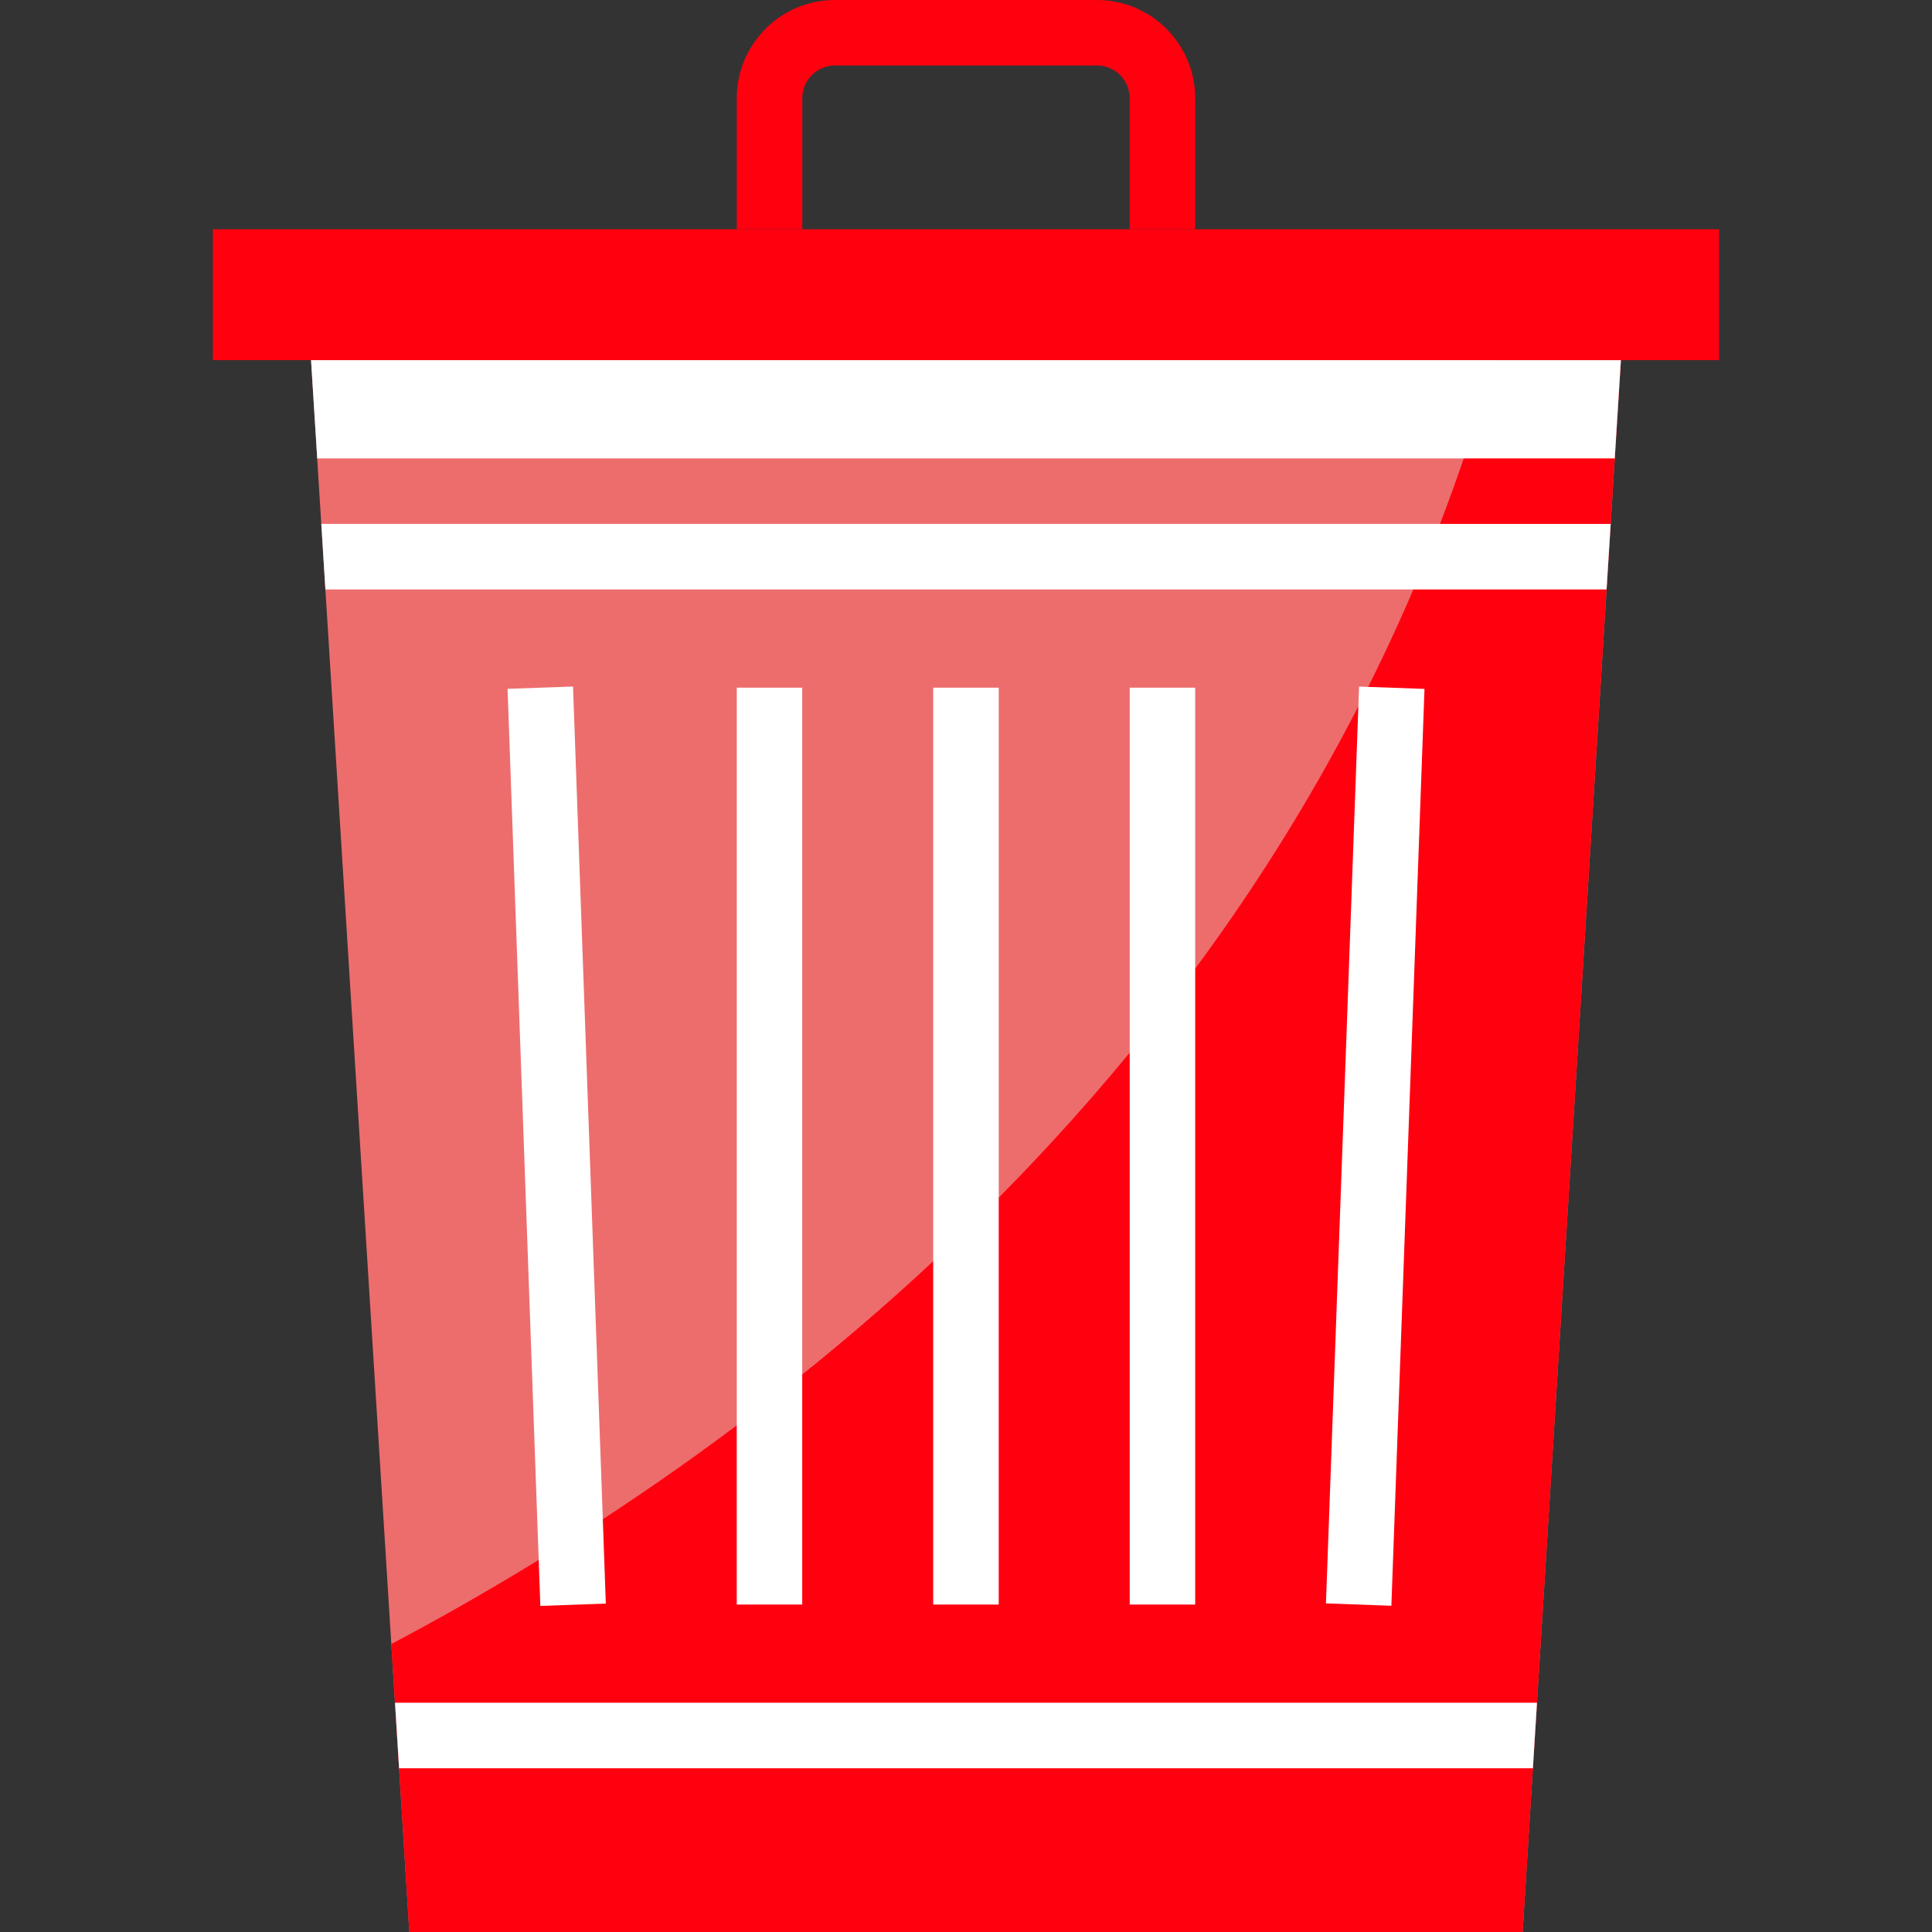 <svg width="35" height="35" viewBox="0 0 35 35" fill="none" xmlns="http://www.w3.org/2000/svg">
<rect x="0" y="0" width="35" height="35" fill="#333333" stroke="none"/>
<path d="M27.584 35H7.415L5.635 6.525H29.364L27.584 35Z" fill="#ED6D6D"/>
<path d="M27.07 6.525C23.47 19.354 13.291 26.503 7.089 29.783L7.415 35H27.584L29.364 6.525C29.364 6.525 27.07 6.525 27.07 6.525Z" fill="#FF000F"/>
<path d="M31.144 4.153H3.856V6.525H31.144V4.153Z" fill="#FF000F"/>
<path d="M21.652 4.153H20.466V1.78C20.466 1.452 20.2 1.186 19.873 1.186H15.127C14.799 1.186 14.534 1.452 14.534 1.78V4.153H13.347V1.78C13.347 0.797 14.144 0 15.127 0H19.873C20.855 0 21.652 0.797 21.652 1.78V4.153Z" fill="#FF000F"/>
<path d="M18.093 12.458H16.906V29.068H18.093V12.458Z" fill="white"/>
<path d="M14.533 12.458H13.347V29.068H14.533V12.458Z" fill="white"/>
<path d="M10.381 12.437L9.195 12.479L9.789 29.093L10.975 29.05L10.381 12.437Z" fill="white"/>
<path d="M24.621 12.438L24.021 29.047L25.206 29.09L25.806 12.48L24.621 12.438Z" fill="white"/>
<path d="M21.652 12.458H20.466V29.068H21.652V12.458Z" fill="white"/>
<path d="M5.821 9.491L5.895 10.678H29.105L29.179 9.491H5.821Z" fill="white"/>
<path d="M7.23 32.034H27.77L27.844 30.847H7.156L7.23 32.034Z" fill="white"/>
<path d="M29.253 8.305L29.364 6.525H5.635L5.747 8.305H29.253Z" fill="white"/>
</svg>
